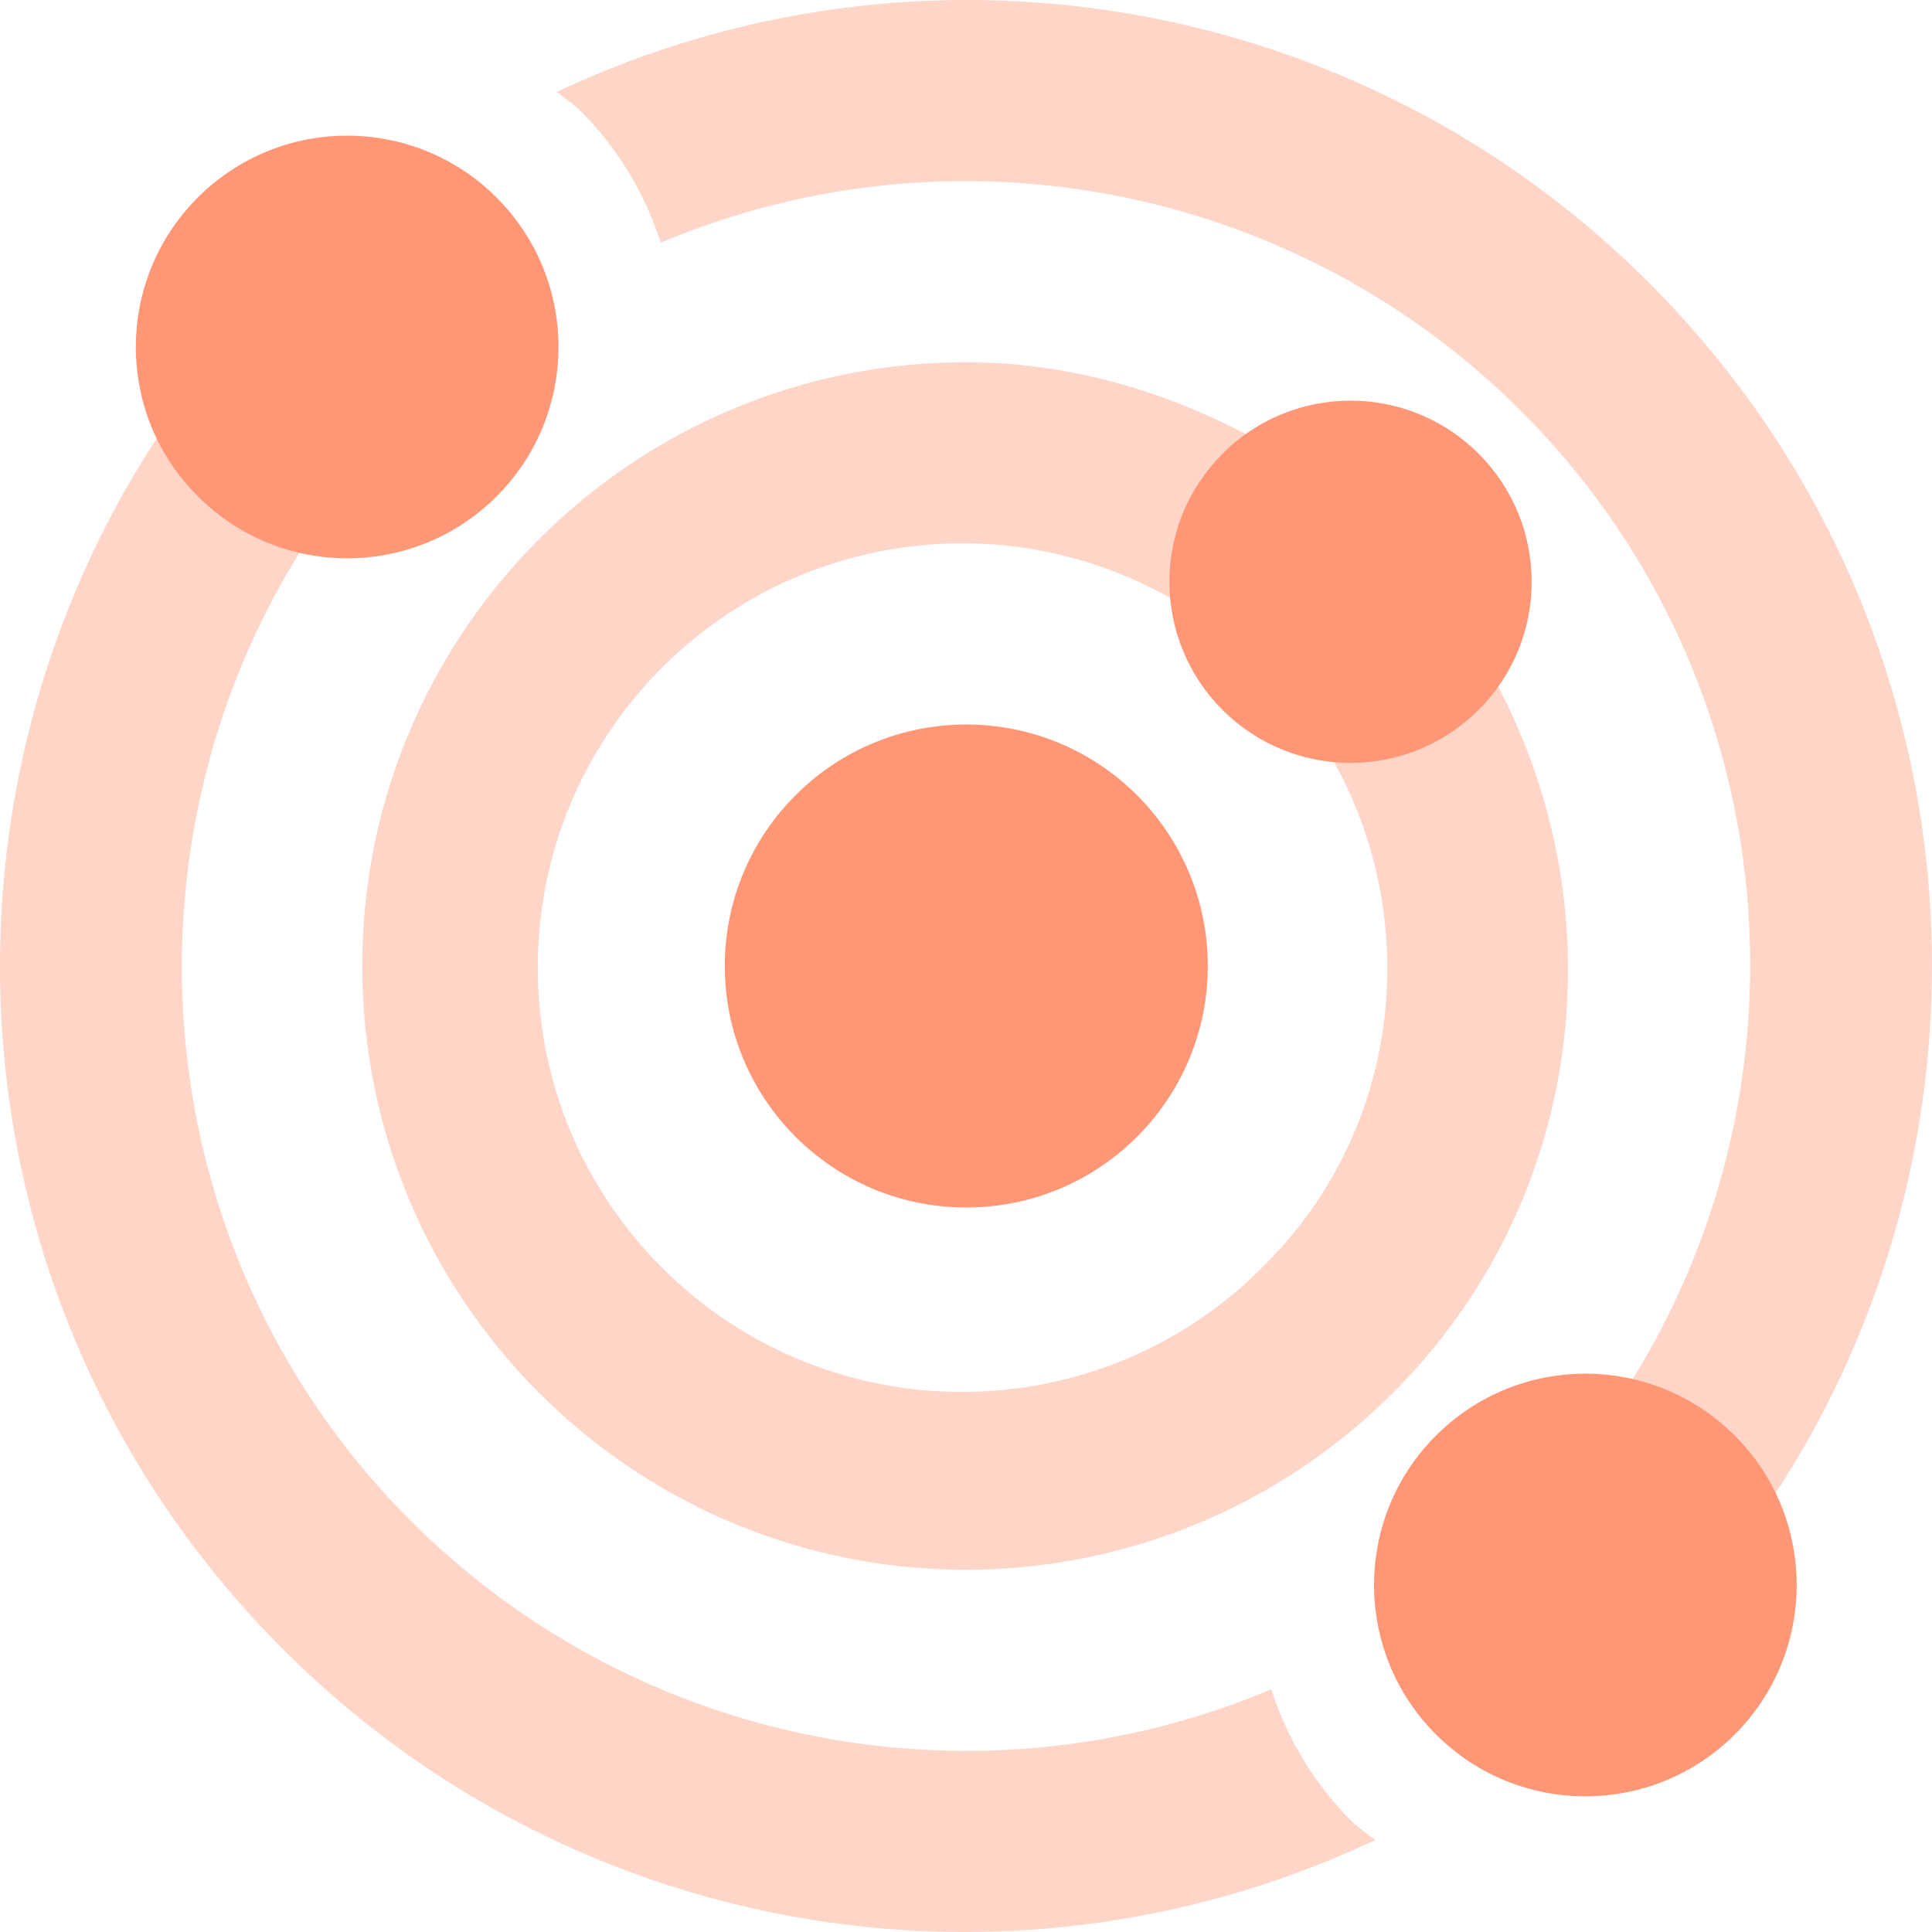 <svg xmlns="http://www.w3.org/2000/svg" width="512" height="512" viewBox="0 0 512 512"><g class="nc-icon-wrapper" fill="#ff9776"><defs></defs><path d="M391.781 188.119c-10.584 10.584-24.796 14.52-38.615 13.151 23.995 42.669 18.315 97.652-17.961 133.923-43.499 44.319-114.689 44.985-159.009 1.489s-44.987-114.686-1.488-159.004c35.788-36.463 91.661-44.215 136.026-18.871-1.358-13.803 2.586-27.996 13.156-38.569 2.102-2.103 4.758-3.099 7.125-4.73-23.463-12.518-49.095-19.504-75.016-19.504-88.364.008-159.995 71.644-159.987 160.008.006 88.363 71.645 159.99 160.011 159.984a160.009 160.009 0 0 0 113.126-46.863c51.025-51.016 59.658-127.623 27.363-188.137-1.629 2.363-2.629 5.02-4.731 7.123zm-54.873 259.553c-78.002 32.846-168.126 15.217-228.003-44.598-69.576-69.568-79.282-176.476-29.487-256.683h.004a54.042 54.042 0 0 1-37.804-30.342c-64.969 99.281-53.884 233.75 33.343 320.965 76.111 76.314 191.965 96.578 289.462 50.629-2.192-1.803-4.536-3.327-6.588-5.375a86.874 86.874 0 0 1-20.927-34.596zM437.04 74.986C360.93-1.328 245.077-21.592 147.582 24.357c2.188 1.803 4.535 3.327 6.582 5.373a86.836 86.836 0 0 1 20.929 34.598c78.002-32.846 168.126-15.217 228.001 44.598 69.578 69.566 79.281 176.474 29.487 256.681a54.038 54.038 0 0 1 37.802 30.344c64.967-99.281 53.884-233.75-33.343-320.965z" class="fa-secondary" opacity=".4"></path><path d="M52.409 52.35c-.003.004-.005.007-.009.009-21.868 21.871-21.866 57.329.004 79.198 21.871 21.869 57.331 21.867 79.199-.004 21.868-21.869 21.868-57.324 0-79.194-21.866-21.871-57.322-21.875-79.194-.009zM256.07 192.002c-35.345.004-63.996 28.66-63.992 64.006.004 35.344 28.661 63.994 64.006 63.99s63.994-28.656 63.994-63.998c-.002-35.348-28.659-64-64.008-63.998zm135.781-3.883c18.739-18.746 18.739-49.135 0-67.881-18.746-18.746-49.14-18.748-67.886-.004-18.747 18.746-18.749 49.139-.004 67.885 18.744 18.746 49.14 18.748 67.886.004l.004-.004zm67.889 192.326c-21.87-21.871-57.328-21.873-79.2-.004s-21.873 57.329-.003 79.2 57.329 21.873 79.201.004l.002-.004c21.864-21.871 21.864-57.325 0-79.196z" class="fa-primary"></path></g></svg>